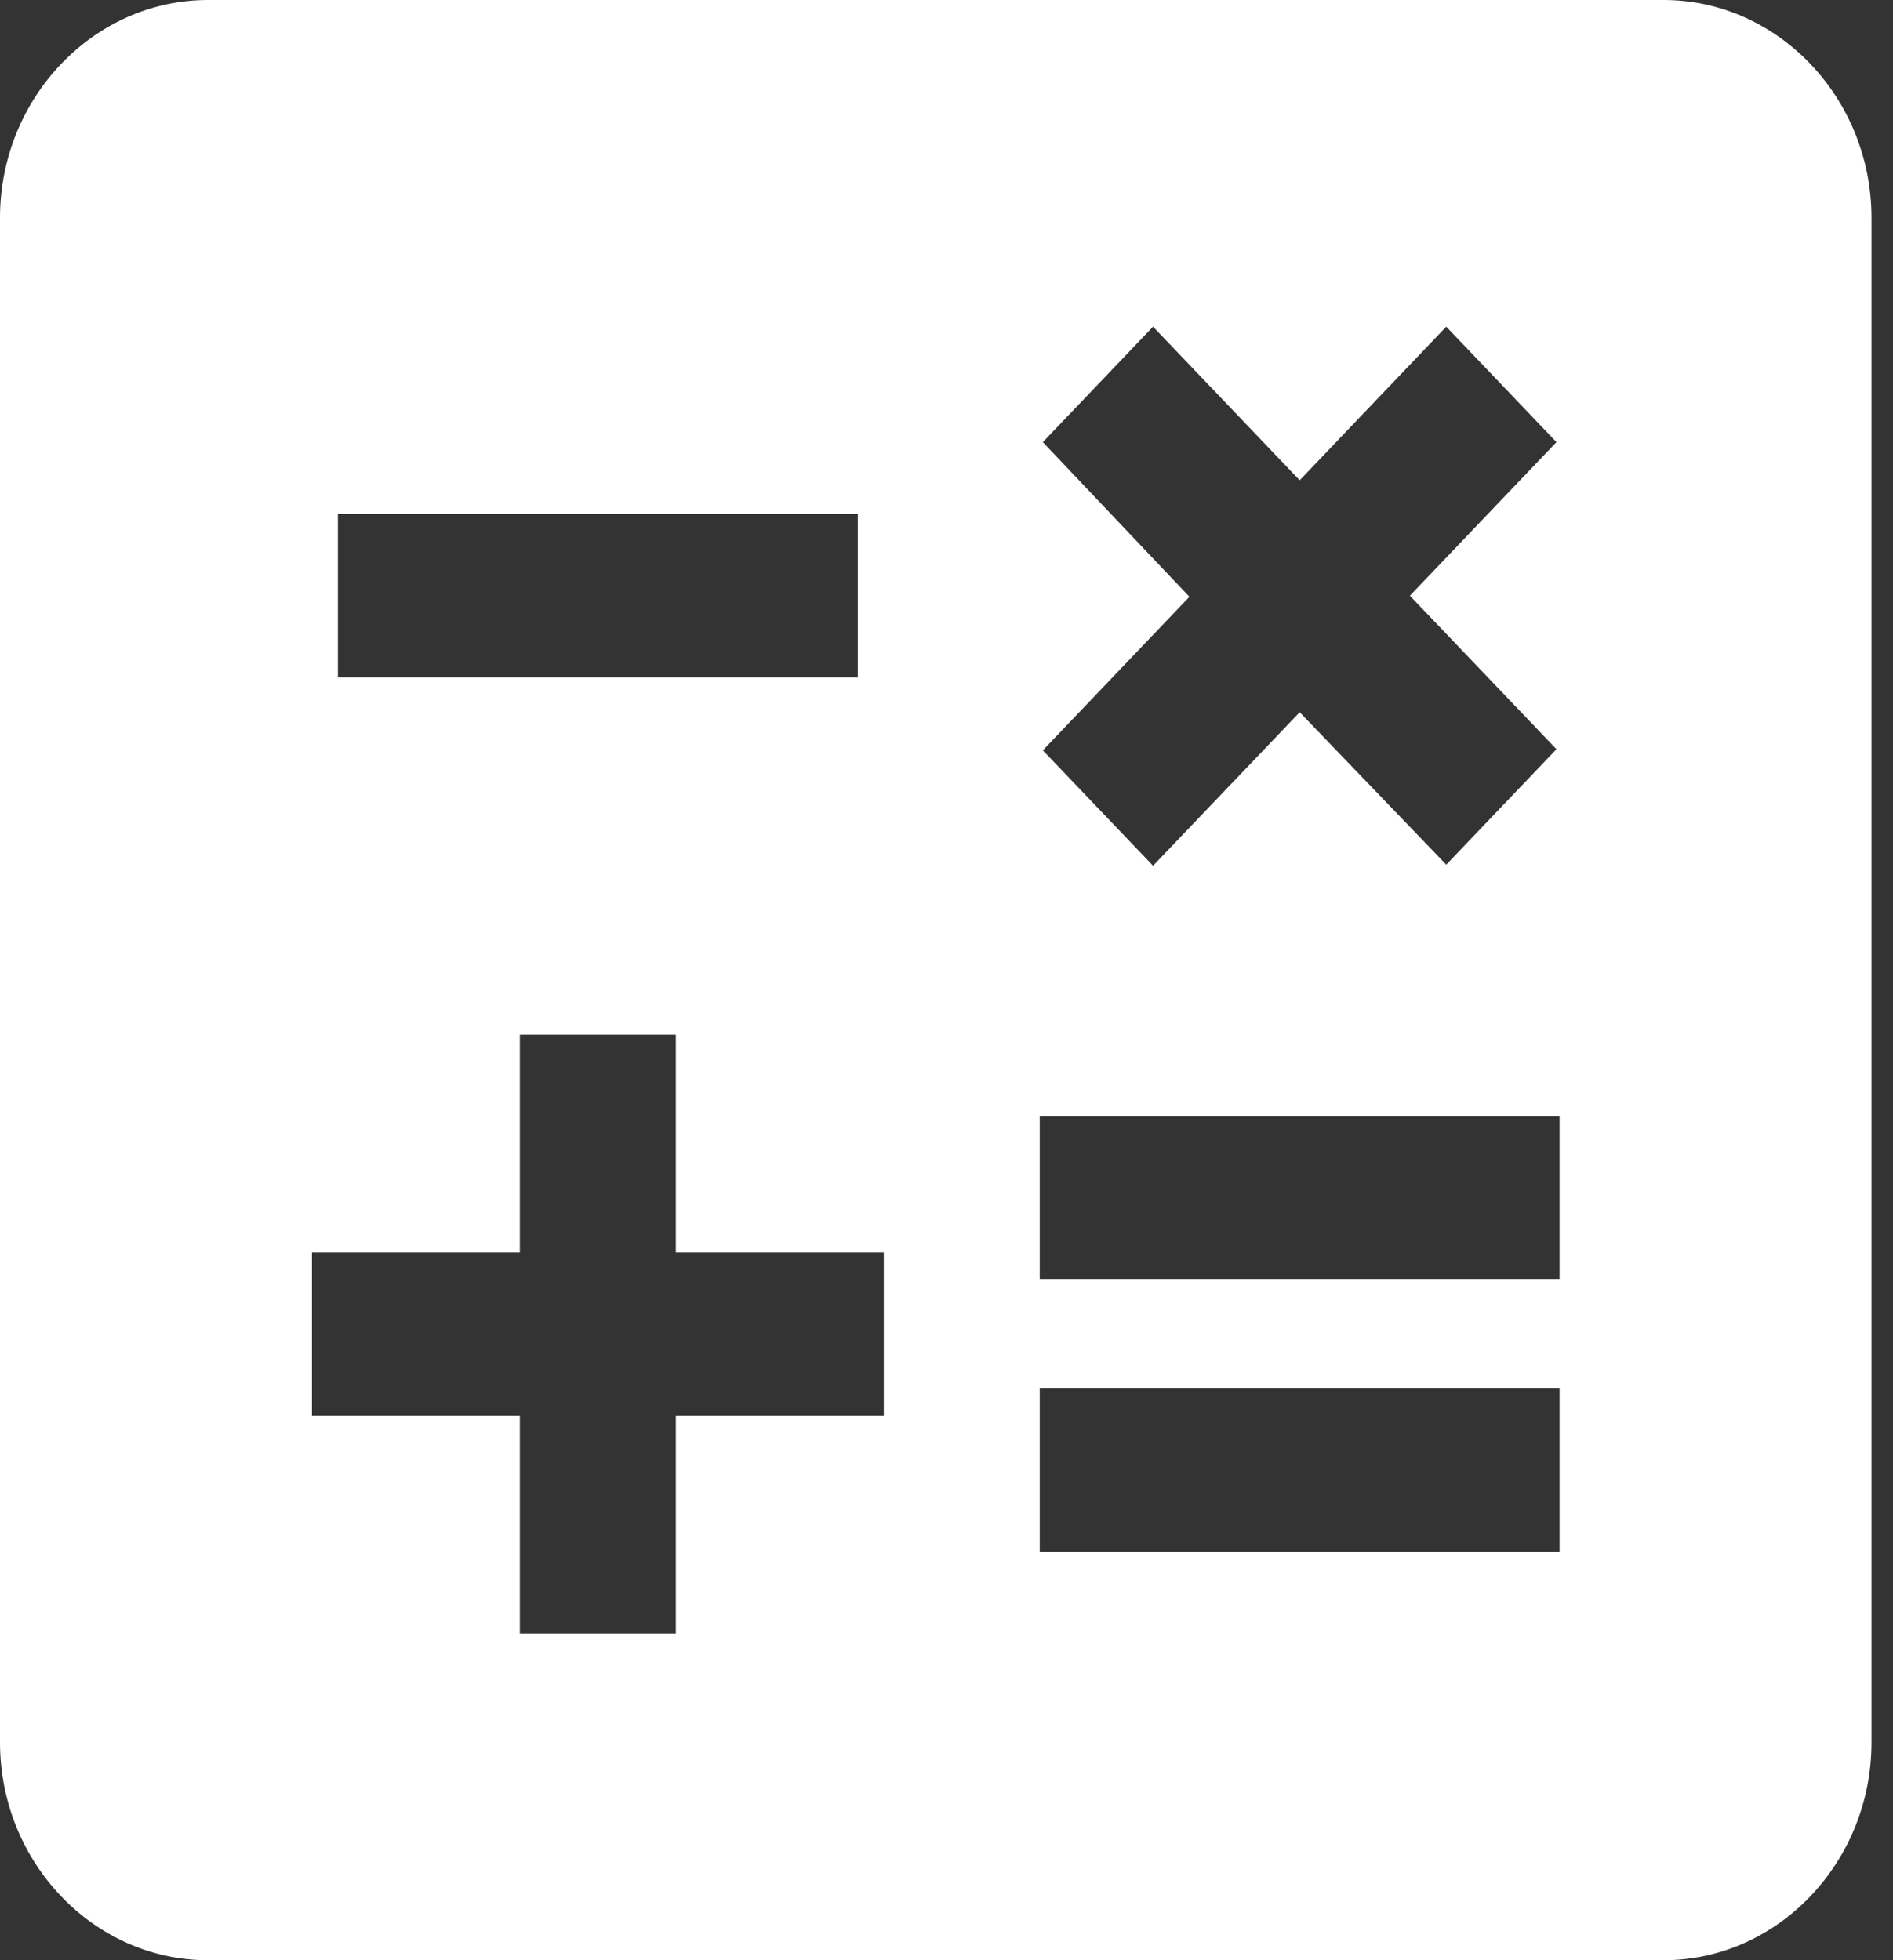 <svg width="28" height="29" viewBox="0 0 28 29" fill="none" xmlns="http://www.w3.org/2000/svg">
  <rect x="0" y="0" width="28" height="29" fill="#333333" stroke="none"/>
  <path d="M24.606 0H3.076C1.384 0 0 1.45 0 3.222V25.778C0 27.55 1.384 29 3.076 29H24.606C26.298 29 27.682 27.55 27.682 25.778V3.222C27.682 1.45 26.298 0 24.606 0ZM15.425 6.541L17.055 4.833L19.224 7.105L21.392 4.833L23.022 6.541L20.854 8.813L23.022 11.084L21.392 12.792L19.224 10.537L17.055 12.808L15.425 11.101L17.593 8.829L15.425 6.541ZM4.998 7.604H12.688V10.021H4.998V7.604ZM13.072 20.944H9.996V24.167H7.689V20.944H4.614V18.528H7.689V15.306H9.996V18.528H13.072V20.944ZM23.068 22.958H15.379V20.542H23.068V22.958ZM23.068 18.931H15.379V16.514H23.068V18.931Z" fill="white"/>
</svg>
